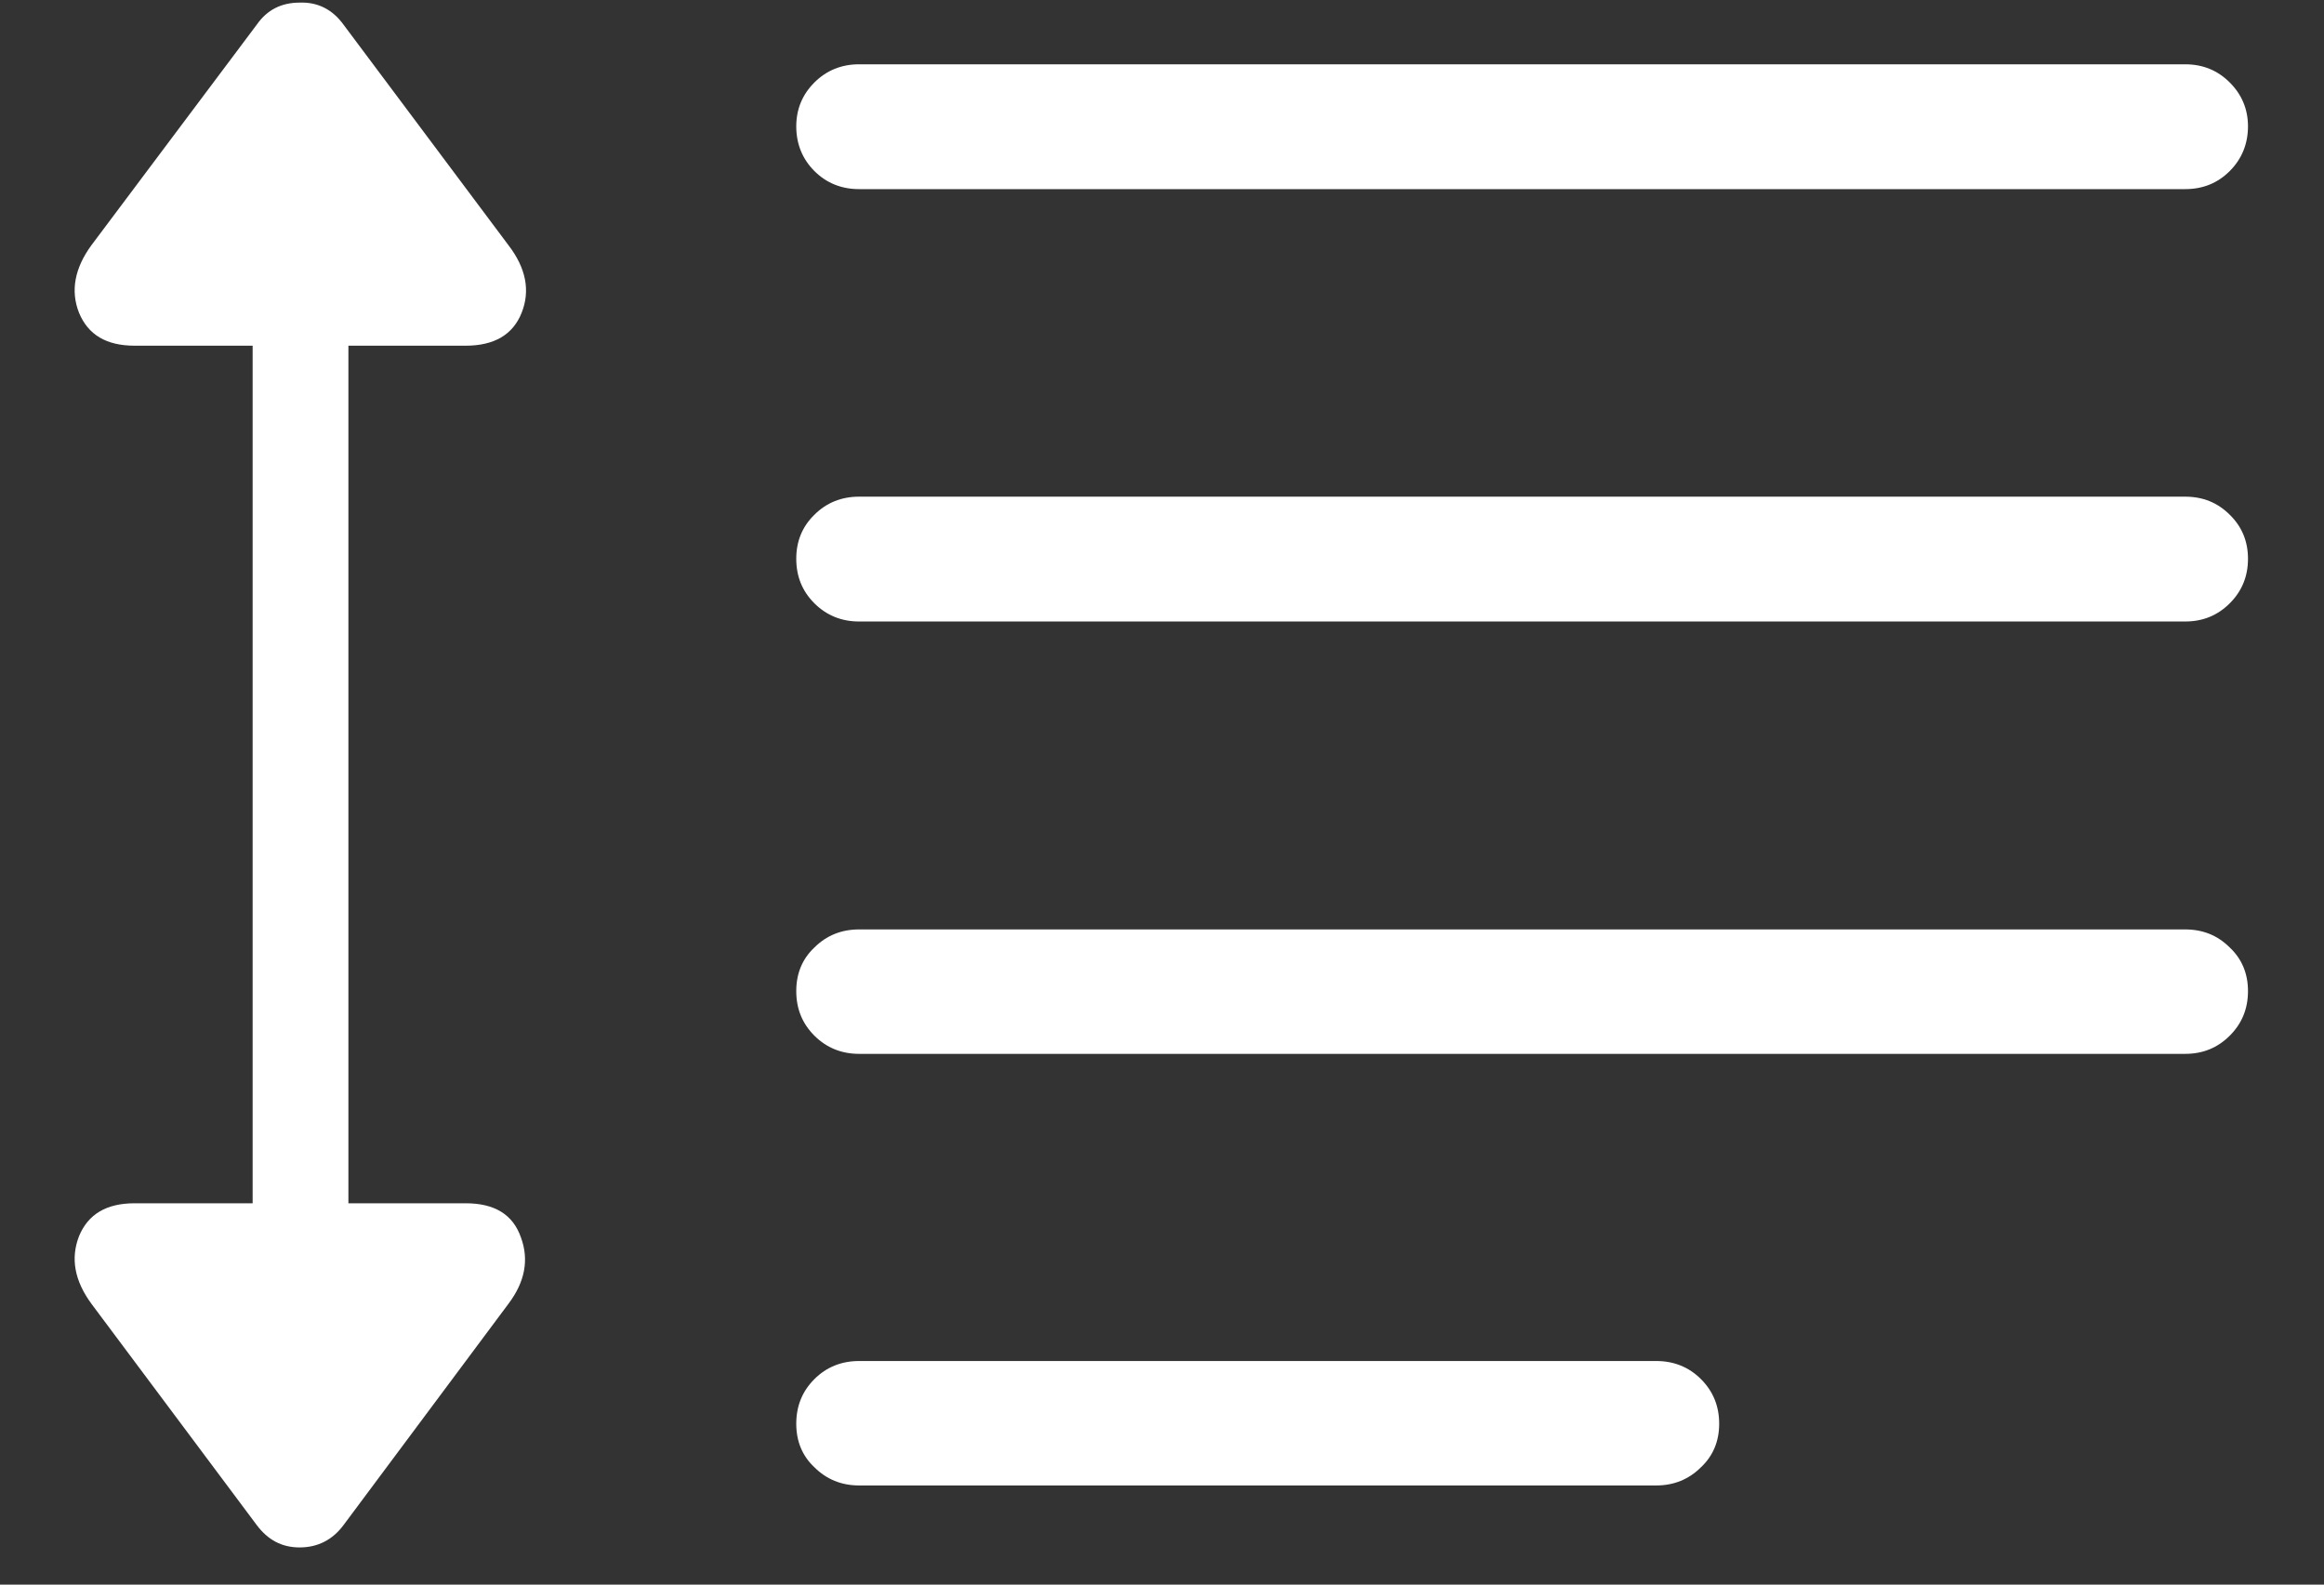 <?xml version="1.0" encoding="UTF-8"?>
<svg xmlns="http://www.w3.org/2000/svg" xmlns:xlink="http://www.w3.org/1999/xlink" width="24" height="16.364" viewBox="0 0 24 16.364" version="1.1">
<rect x="0" y="0" width="24" height="16.364" fill="#333333" stroke="none"/>
<g id="surface1">
<path style=" stroke:none;fill-rule:nonzero;fill:rgb(100%,100%,100%);fill-opacity:1;" d="M 8.871 1.953 L 22.566 1.953 C 22.75 1.953 22.902 1.891 23.027 1.766 C 23.152 1.641 23.215 1.484 23.215 1.305 C 23.215 1.129 23.152 0.977 23.027 0.852 C 22.902 0.727 22.75 0.664 22.566 0.664 L 8.871 0.664 C 8.691 0.664 8.535 0.727 8.41 0.852 C 8.285 0.977 8.223 1.129 8.223 1.305 C 8.223 1.484 8.285 1.641 8.41 1.766 C 8.535 1.891 8.691 1.953 8.871 1.953 Z M 8.871 6.418 L 22.566 6.418 C 22.75 6.418 22.902 6.355 23.027 6.23 C 23.152 6.105 23.215 5.953 23.215 5.77 C 23.215 5.59 23.152 5.438 23.027 5.316 C 22.902 5.191 22.75 5.129 22.566 5.129 L 8.871 5.129 C 8.691 5.129 8.535 5.191 8.41 5.316 C 8.285 5.438 8.223 5.59 8.223 5.77 C 8.223 5.953 8.285 6.105 8.41 6.23 C 8.535 6.355 8.691 6.418 8.871 6.418 Z M 8.871 10.883 L 22.566 10.883 C 22.75 10.883 22.902 10.82 23.027 10.695 C 23.152 10.57 23.215 10.418 23.215 10.234 C 23.215 10.055 23.152 9.902 23.027 9.785 C 22.902 9.66 22.75 9.598 22.566 9.598 L 8.871 9.598 C 8.691 9.598 8.535 9.66 8.41 9.785 C 8.285 9.902 8.223 10.055 8.223 10.234 C 8.223 10.418 8.285 10.57 8.41 10.695 C 8.535 10.82 8.691 10.883 8.871 10.883 Z M 8.871 15.34 L 17.105 15.34 C 17.285 15.34 17.441 15.277 17.566 15.152 C 17.691 15.035 17.754 14.883 17.754 14.703 C 17.754 14.52 17.691 14.367 17.566 14.242 C 17.441 14.117 17.285 14.055 17.105 14.055 L 8.871 14.055 C 8.691 14.055 8.535 14.117 8.41 14.242 C 8.285 14.367 8.223 14.52 8.223 14.703 C 8.223 14.883 8.285 15.035 8.41 15.152 C 8.535 15.277 8.691 15.34 8.871 15.34 Z M 3.547 15.75 L 5.25 13.465 C 5.422 13.238 5.465 13.008 5.379 12.777 C 5.297 12.543 5.109 12.426 4.809 12.426 L 3.598 12.426 L 3.598 3.57 L 4.809 3.57 C 5.102 3.57 5.297 3.457 5.387 3.23 C 5.477 3.004 5.434 2.77 5.25 2.531 L 3.547 0.254 C 3.434 0.098 3.281 0.02 3.094 0.027 C 2.906 0.027 2.758 0.102 2.652 0.254 L 0.945 2.531 C 0.77 2.77 0.727 3.004 0.816 3.23 C 0.91 3.457 1.098 3.57 1.391 3.57 L 2.609 3.57 L 2.609 12.426 L 1.391 12.426 C 1.098 12.426 0.91 12.539 0.816 12.766 C 0.727 12.996 0.77 13.227 0.945 13.465 L 2.652 15.75 C 2.766 15.902 2.91 15.98 3.094 15.98 C 3.281 15.98 3.434 15.902 3.547 15.75 Z M 3.547 15.75 "/>
</g>
</svg>
